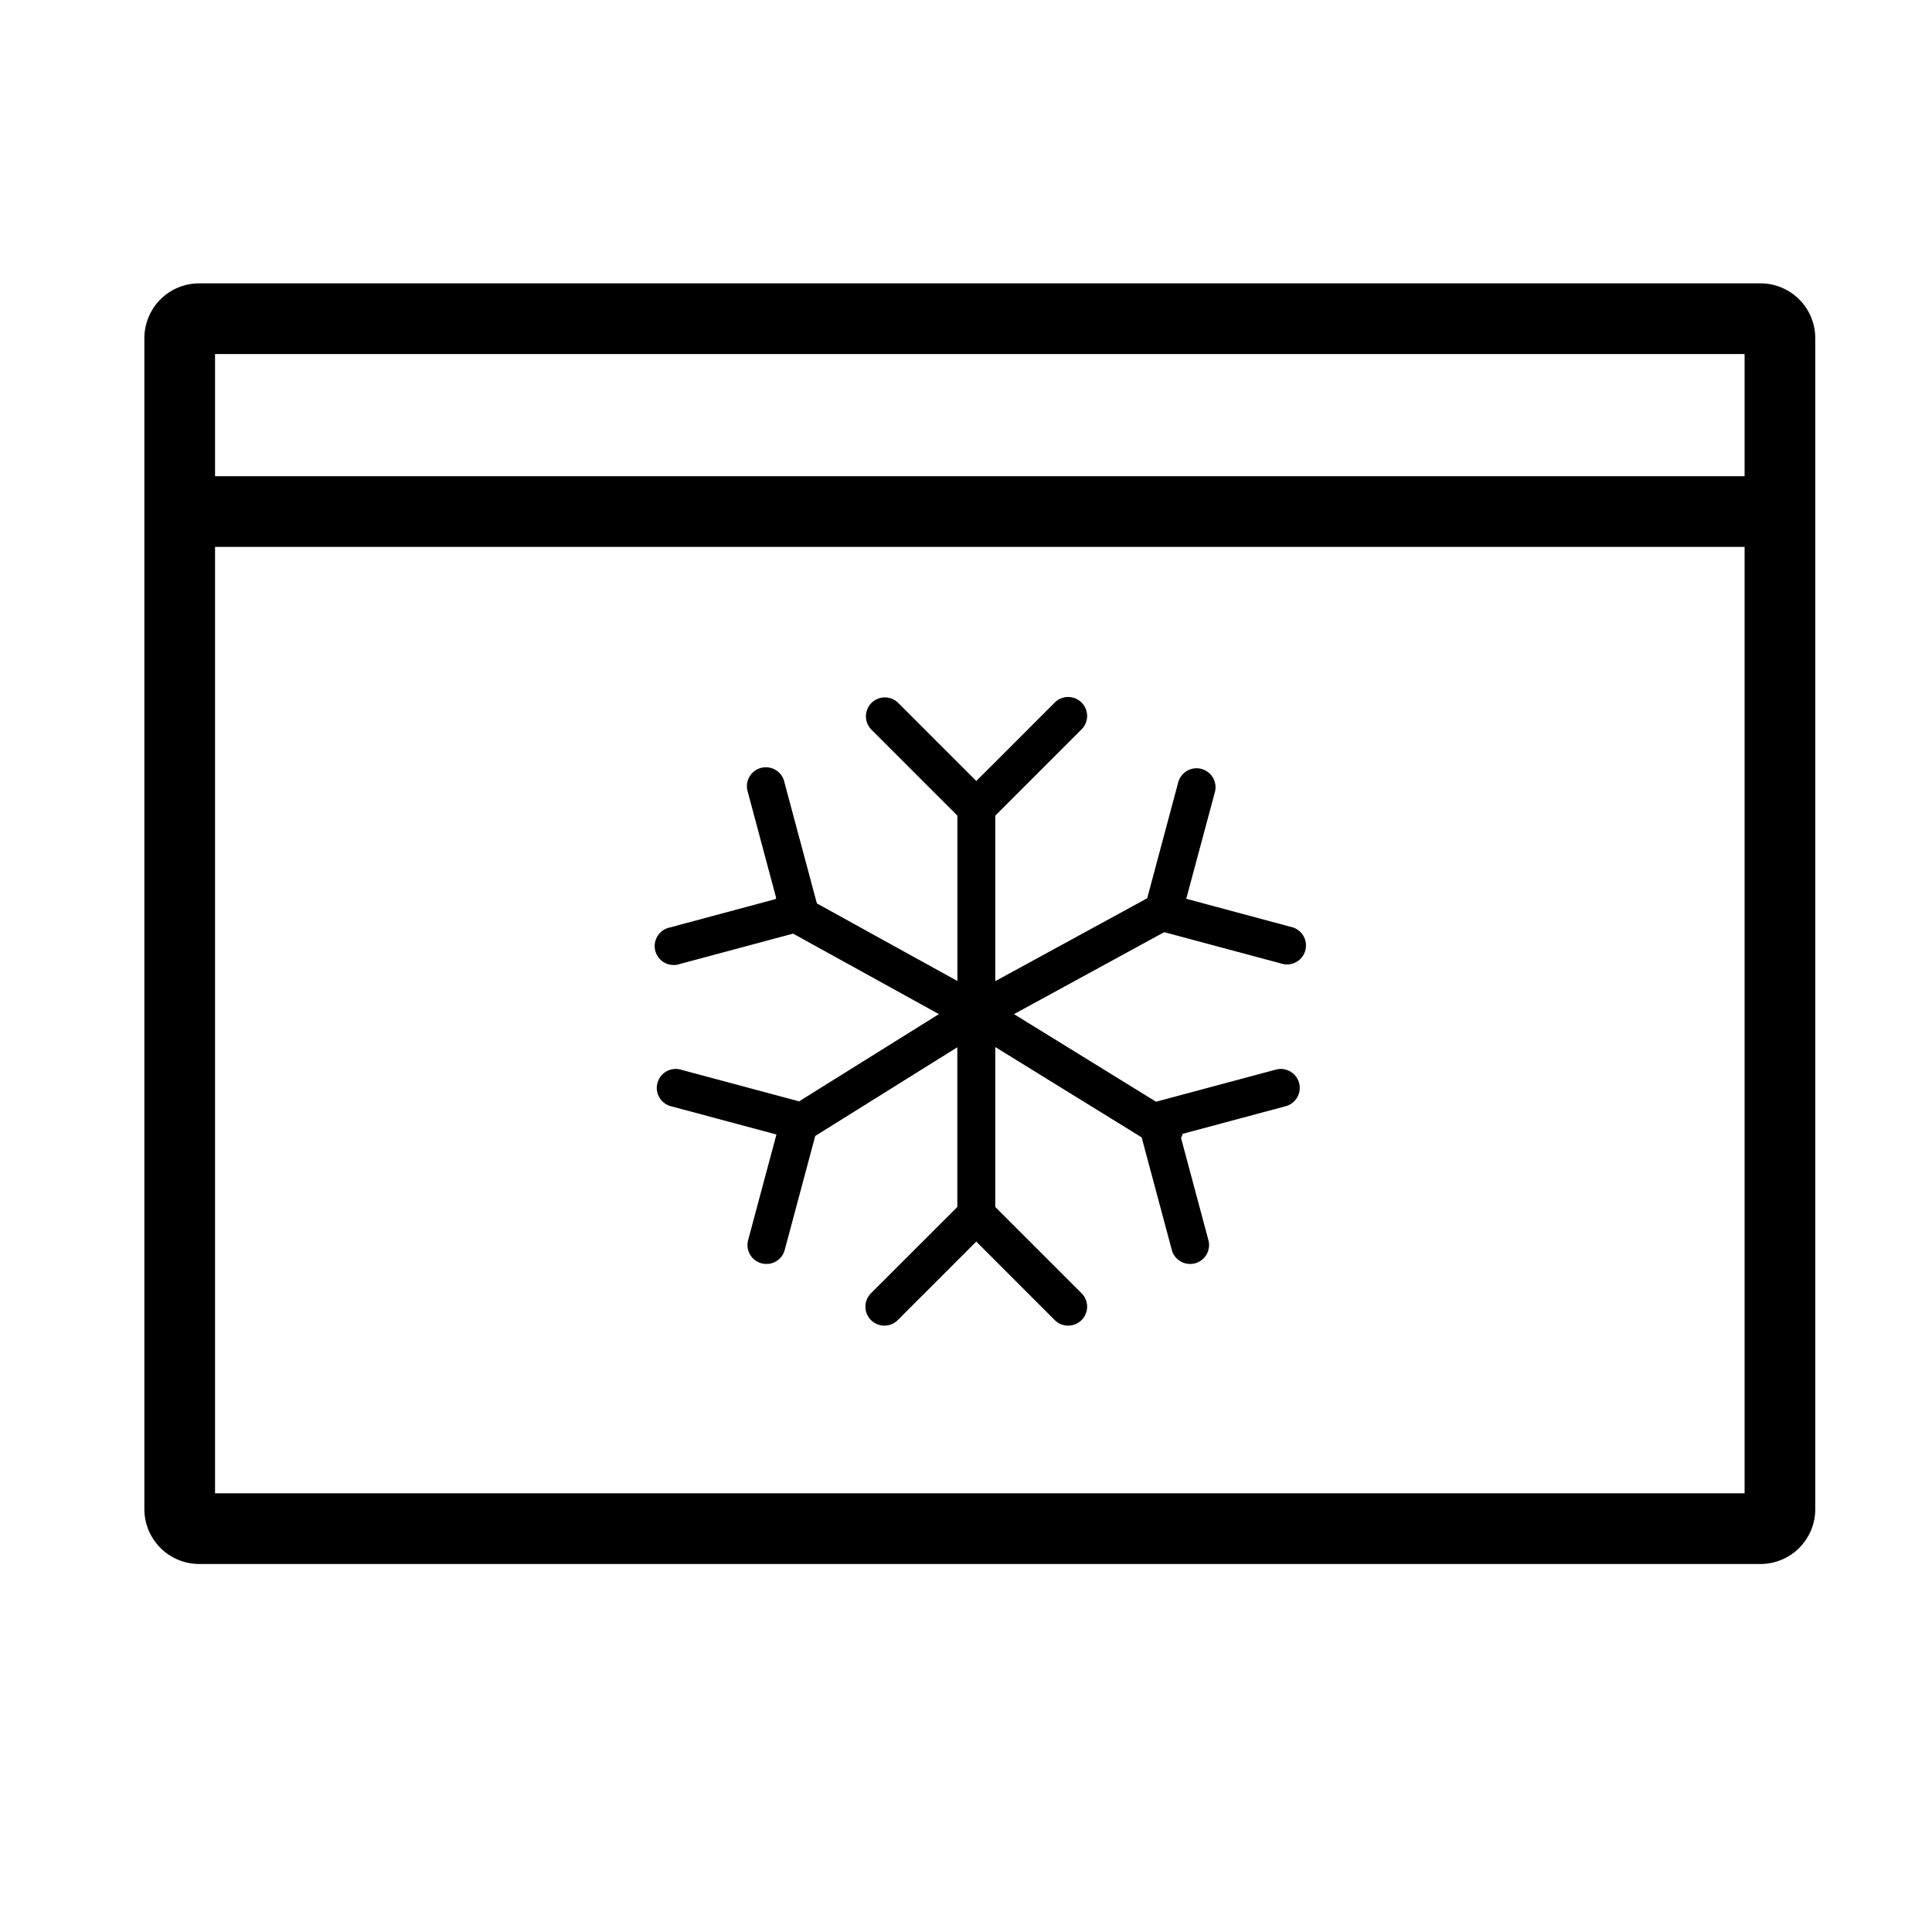 <svg viewBox="0 0 33 33" fill="none" xmlns="http://www.w3.org/2000/svg"><path fill-rule="evenodd" clip-rule="evenodd" d="M2.74 5.114a.937.937 0 0 1 .663-.274h26.666a.936.936 0 0 1 .937.937v20a.936.936 0 0 1-.937.937H3.403a.937.937 0 0 1-.937-.937v-20c0-.249.099-.487.274-.663Zm.933.933v2.087h26.126V6.047H3.673Zm26.126 3.294H3.673v16.166h26.126V9.34Z" fill="currentColor"/><path fill-rule="evenodd" clip-rule="evenodd" d="M14.885 12.007a.324.324 0 0 1 .458 0l1.333 1.333 1.333-1.333a.324.324 0 1 1 .458.458L17 13.932v2.827l2.595-1.416.53-1.98a.324.324 0 0 1 .626.168l-.489 1.821 1.821.489a.324.324 0 0 1-.168.625l-2.029-.544-2.566 1.4 2.426 1.496 2.065-.553a.324.324 0 0 1 .167.625l-1.778.477a.318.318 0 0 1-.027.07l.472 1.763a.324.324 0 0 1-.625.167l-.52-1.94-2.5-1.543v2.732l1.467 1.467a.324.324 0 1 1-.458.458l-1.333-1.334-1.334 1.334a.324.324 0 1 1-.458-.458l1.468-1.467v-2.728l-2.427 1.515-.526 1.964a.324.324 0 0 1-.625-.167l.488-1.822-1.821-.488a.324.324 0 0 1 .167-.625l2.041.547 2.388-1.49-2.49-1.375-1.939.52a.324.324 0 1 1-.167-.625l1.803-.484a.356.356 0 0 1 .014-.018l-.484-1.809a.324.324 0 1 1 .625-.167l.554 2.067 2.4 1.325v-2.824l-1.468-1.468a.324.324 0 0 1 0-.457Z" fill="currentColor"/></svg>